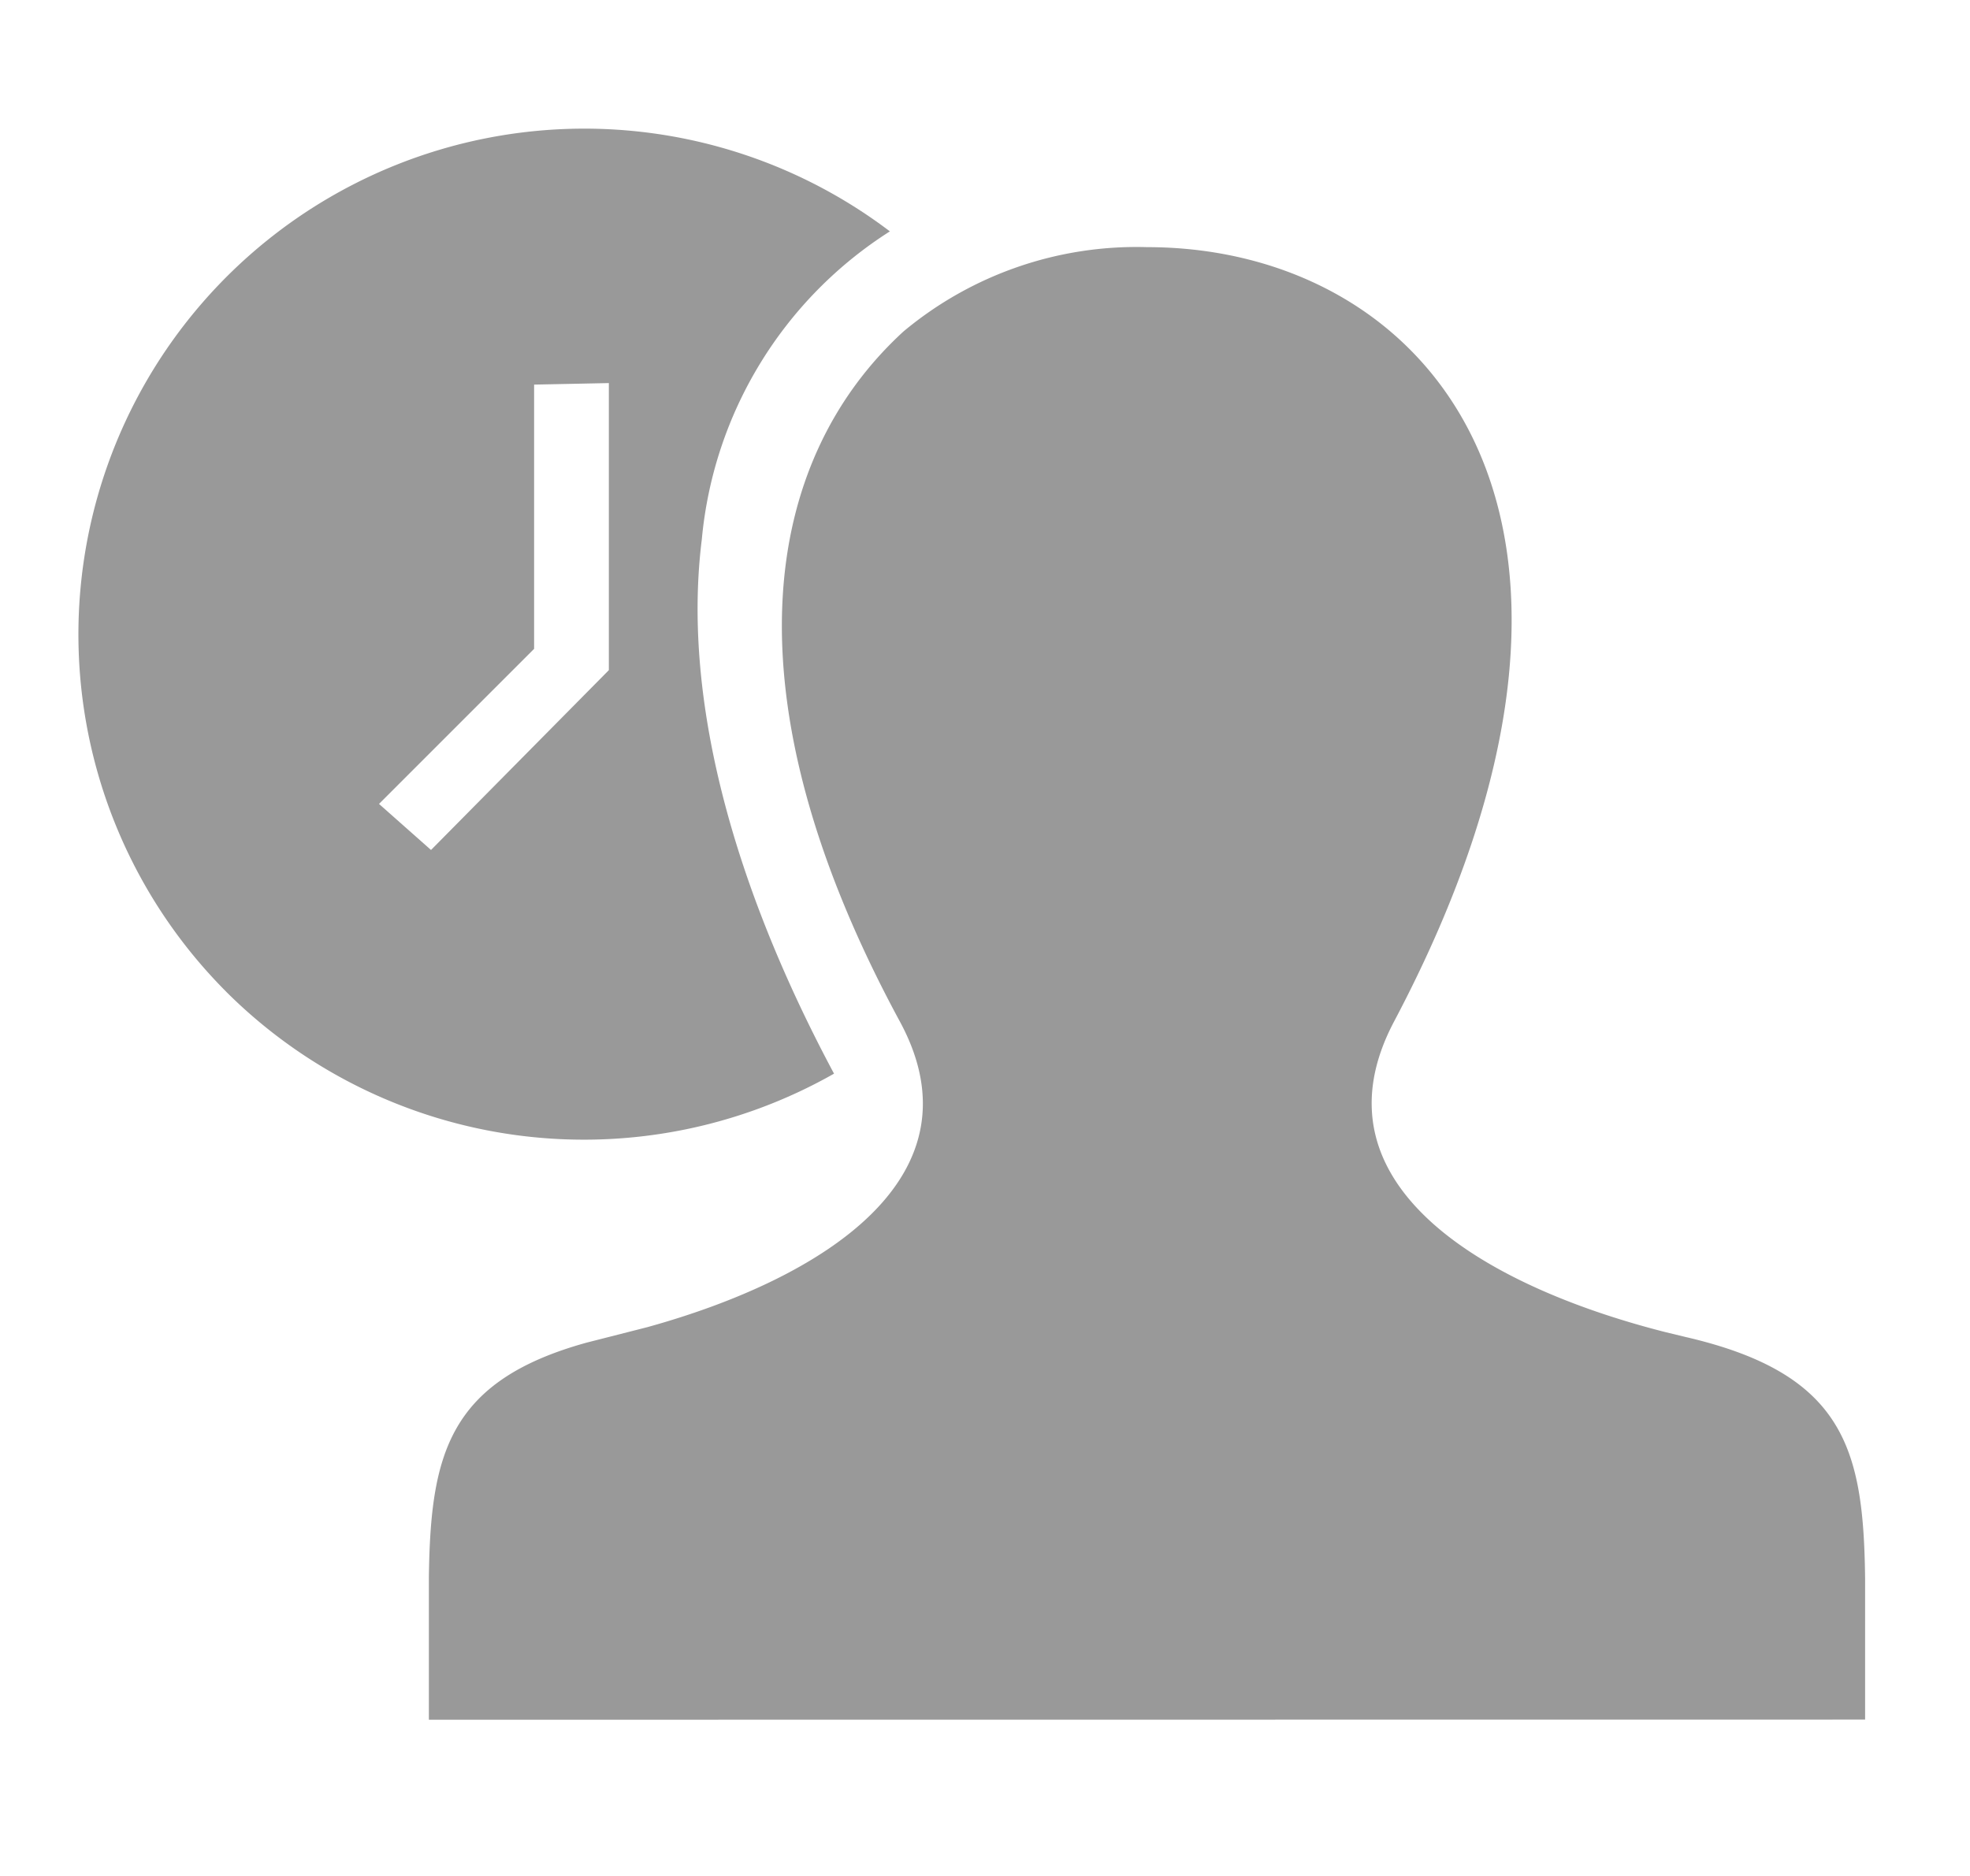 <?xml version="1.0" standalone="no"?><!DOCTYPE svg PUBLIC "-//W3C//DTD SVG 1.1//EN" "http://www.w3.org/Graphics/SVG/1.1/DTD/svg11.dtd"><svg t="1658907866689" class="icon" viewBox="0 0 1075 1024" version="1.1" xmlns="http://www.w3.org/2000/svg" p-id="31365" xmlns:xlink="http://www.w3.org/1999/xlink" width="20.996" height="20"><defs><style type="text/css"></style></defs><path d="M234.033 938.545v-78.019c0.926-66.462 10.459-106.862 86.065-127.781l33.28-8.485c96.061-26.624 183.491-82.091 137.679-166.741-96.768-178.786-74.801-306.298 1.975-376.637a198.437 198.437 0 0 1 132.852-46.007c153.6 0 280.381 147.261 134.827 422.644-46.178 87.357 46.324 143.677 148.236 169.521l10.898 2.633c86.796 20.066 97.061 61.391 97.914 131.657v22.967h-0.219 0.219v54.174z m783.75-54.174s0.146 0 0 0.122 0 0.122 0 0.122V884.419zM123.416 541.208A276.041 276.041 0 0 1 485.595 126.269a223.5 223.5 0 0 0-102.619 168.034c-10.435 83.237 14.629 184.101 72.143 291.645a276.431 276.431 0 0 1-331.703-44.715z m168.034-331.313v144.213L206.824 438.735l28.379 25.137 97.036-98.133V209.067z" fill="#999999" p-id="31366"></path></svg>